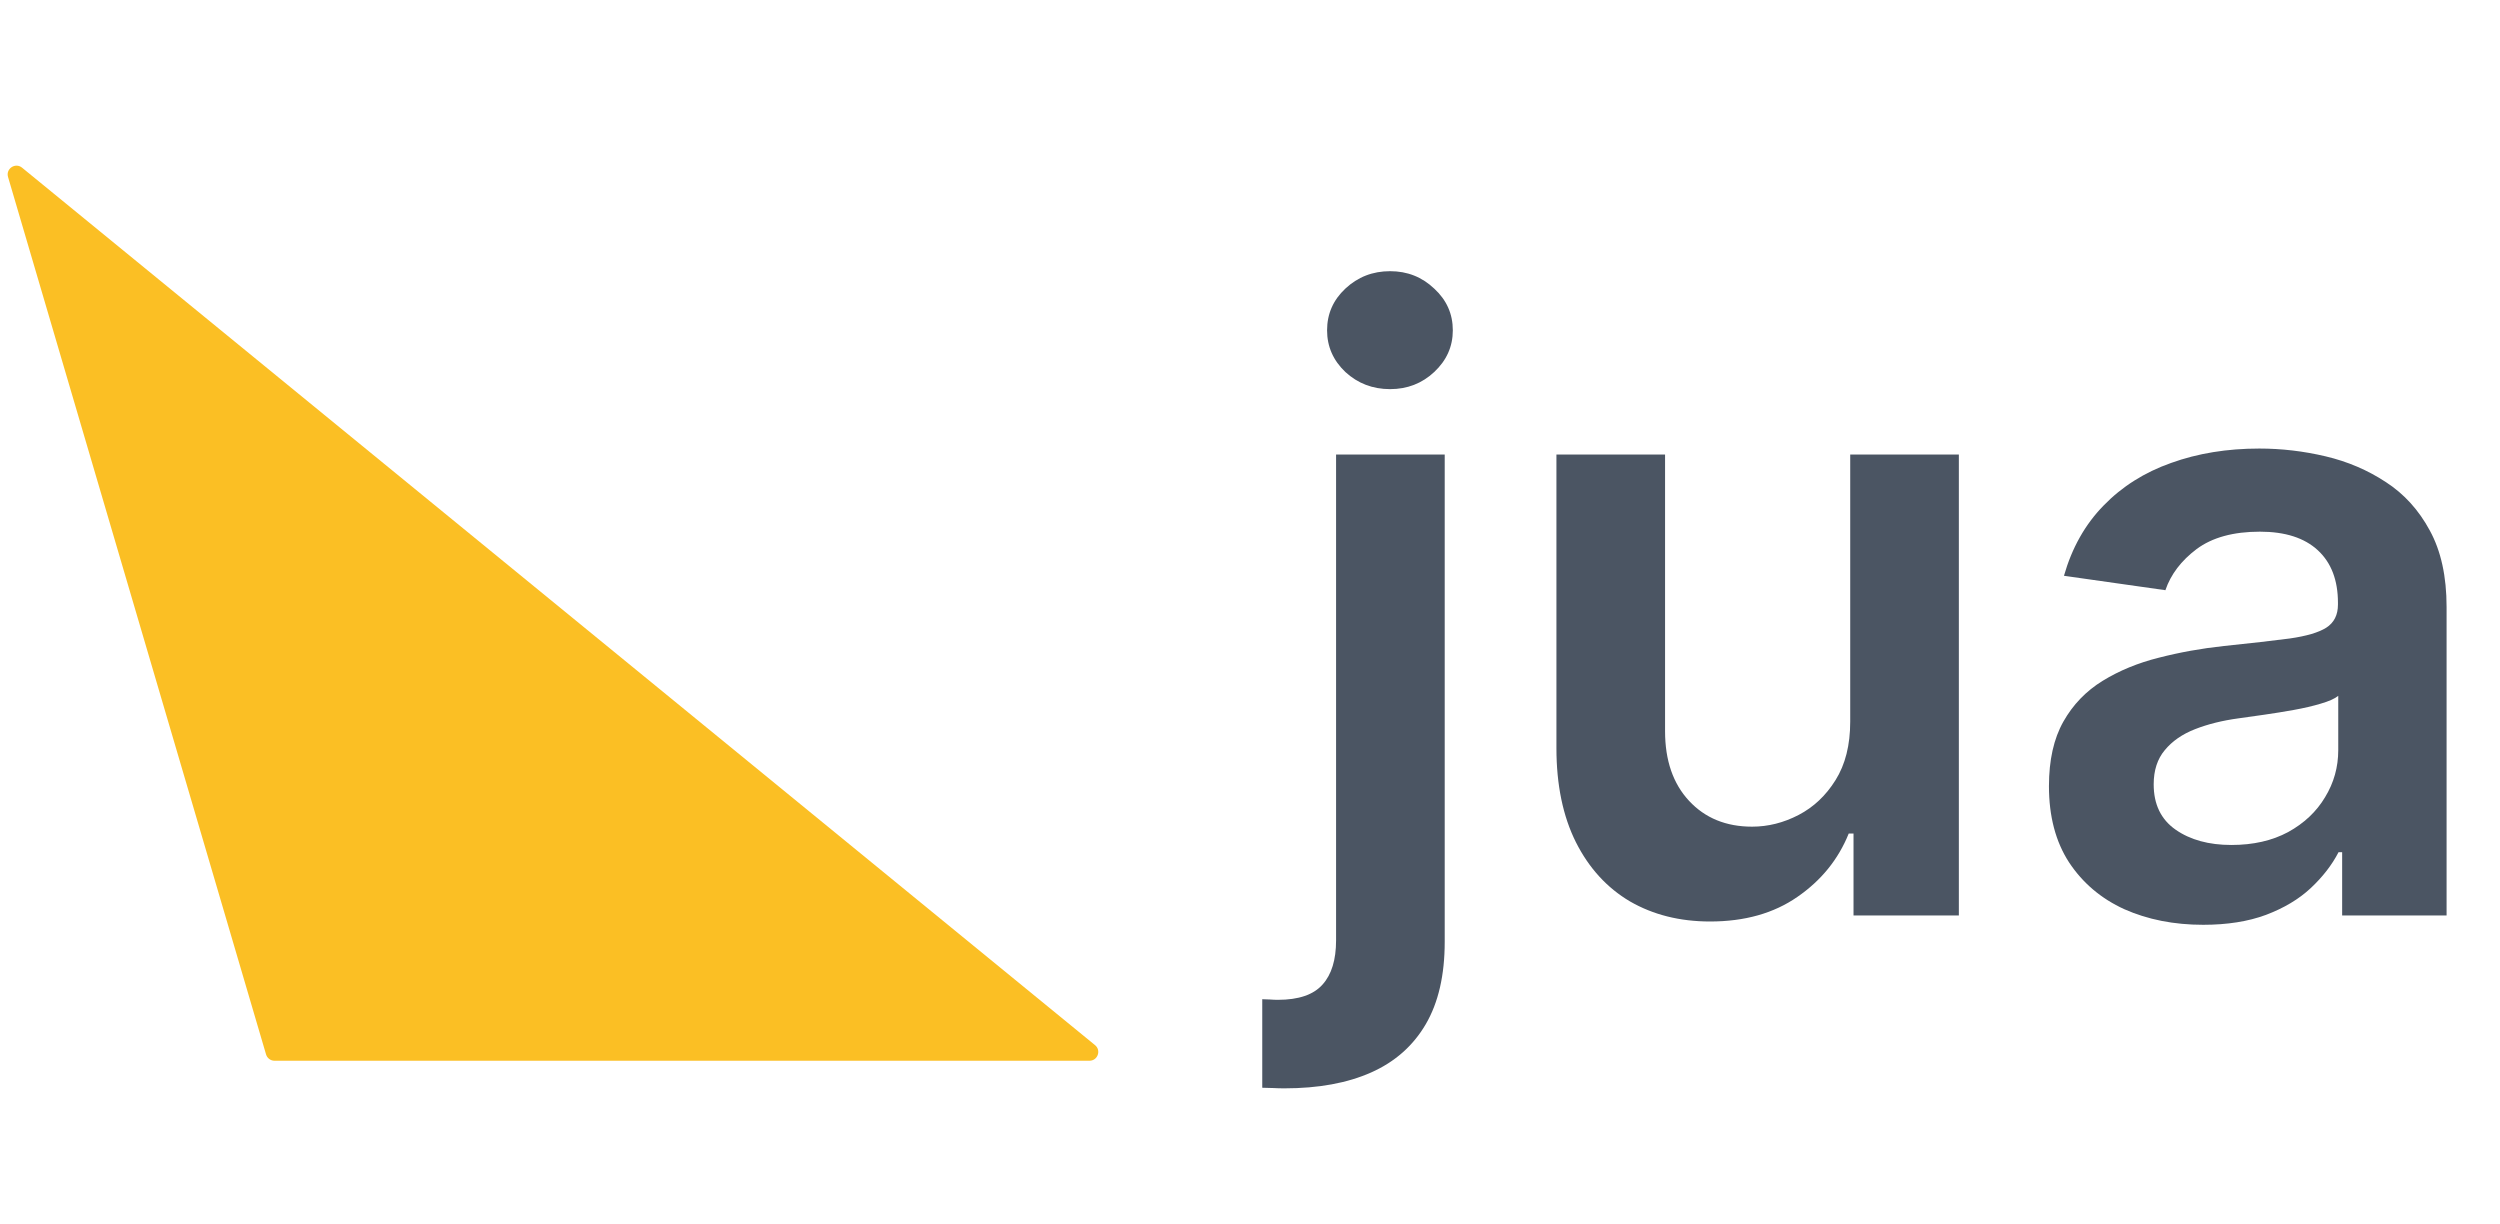<svg width="284" height="139" viewBox="0 0 284 139" fill="none" xmlns="http://www.w3.org/2000/svg">
<path d="M151.778 51.636H164.119V107C164.119 110.773 163.403 113.886 161.972 116.341C160.54 118.795 158.472 120.625 155.767 121.83C153.063 123.034 149.778 123.636 145.915 123.636C145.46 123.636 145.04 123.625 144.653 123.602C144.267 123.602 143.847 123.591 143.392 123.568V113.511C143.733 113.534 144.04 113.545 144.313 113.545C144.585 113.568 144.869 113.58 145.165 113.58C147.528 113.58 149.222 113 150.244 111.841C151.267 110.705 151.778 109.034 151.778 106.83V51.636ZM157.915 44.205C155.938 44.205 154.244 43.557 152.835 42.261C151.449 40.943 150.756 39.364 150.756 37.523C150.756 35.659 151.449 34.08 152.835 32.784C154.244 31.466 155.938 30.807 157.915 30.807C159.869 30.807 161.54 31.466 162.926 32.784C164.335 34.08 165.04 35.659 165.04 37.523C165.04 39.364 164.335 40.943 162.926 42.261C161.54 43.557 159.869 44.205 157.915 44.205Z" fill="#4B5563"/>
<path d="M210.185 81.977V51.636H222.526V104H210.56V94.693H210.014C208.832 97.625 206.889 100.023 204.185 101.886C201.503 103.75 198.196 104.682 194.264 104.682C190.832 104.682 187.798 103.92 185.162 102.398C182.548 100.852 180.503 98.614 179.026 95.682C177.548 92.727 176.81 89.159 176.81 84.977V51.636H189.151V83.068C189.151 86.386 190.06 89.023 191.878 90.977C193.696 92.932 196.082 93.909 199.037 93.909C200.855 93.909 202.616 93.466 204.321 92.58C206.026 91.693 207.423 90.375 208.514 88.625C209.628 86.852 210.185 84.636 210.185 81.977Z" fill="#4B5563"/>
<path d="M250.284 105.057C246.966 105.057 243.977 104.466 241.318 103.284C238.682 102.08 236.591 100.307 235.045 97.966C233.523 95.625 232.761 92.739 232.761 89.307C232.761 86.352 233.307 83.909 234.398 81.977C235.489 80.046 236.977 78.5 238.864 77.341C240.75 76.182 242.875 75.307 245.239 74.716C247.625 74.102 250.091 73.659 252.636 73.386C255.705 73.068 258.193 72.784 260.102 72.534C262.011 72.261 263.398 71.852 264.261 71.307C265.148 70.739 265.591 69.864 265.591 68.682V68.477C265.591 65.909 264.83 63.92 263.307 62.511C261.784 61.102 259.591 60.398 256.727 60.398C253.705 60.398 251.307 61.057 249.534 62.375C247.784 63.693 246.602 65.25 245.989 67.046L234.466 65.409C235.375 62.227 236.875 59.568 238.966 57.432C241.057 55.273 243.614 53.659 246.636 52.591C249.659 51.5 253 50.955 256.659 50.955C259.182 50.955 261.693 51.25 264.193 51.841C266.693 52.432 268.977 53.409 271.045 54.773C273.114 56.114 274.773 57.943 276.023 60.261C277.295 62.58 277.932 65.477 277.932 68.955V104H266.068V96.807H265.659C264.909 98.261 263.852 99.625 262.489 100.898C261.148 102.148 259.455 103.159 257.409 103.932C255.386 104.682 253.011 105.057 250.284 105.057ZM253.489 95.989C255.966 95.989 258.114 95.5 259.932 94.523C261.75 93.523 263.148 92.205 264.125 90.568C265.125 88.932 265.625 87.148 265.625 85.216V79.046C265.239 79.364 264.58 79.659 263.648 79.932C262.739 80.205 261.716 80.443 260.58 80.648C259.443 80.852 258.318 81.034 257.205 81.193C256.091 81.352 255.125 81.489 254.307 81.602C252.466 81.852 250.818 82.261 249.364 82.83C247.909 83.398 246.761 84.193 245.92 85.216C245.08 86.216 244.659 87.511 244.659 89.102C244.659 91.375 245.489 93.091 247.148 94.25C248.807 95.409 250.92 95.989 253.489 95.989Z" fill="#4B5563"/>
<path d="M0.913 20.105C0.636 19.162 1.744 18.426 2.506 19.049L124.395 118.726C125.123 119.321 124.702 120.5 123.762 120.5H31.184C30.74 120.5 30.35 120.208 30.224 119.782L0.913 20.105Z" fill="#FBBF24"/>
</svg>
